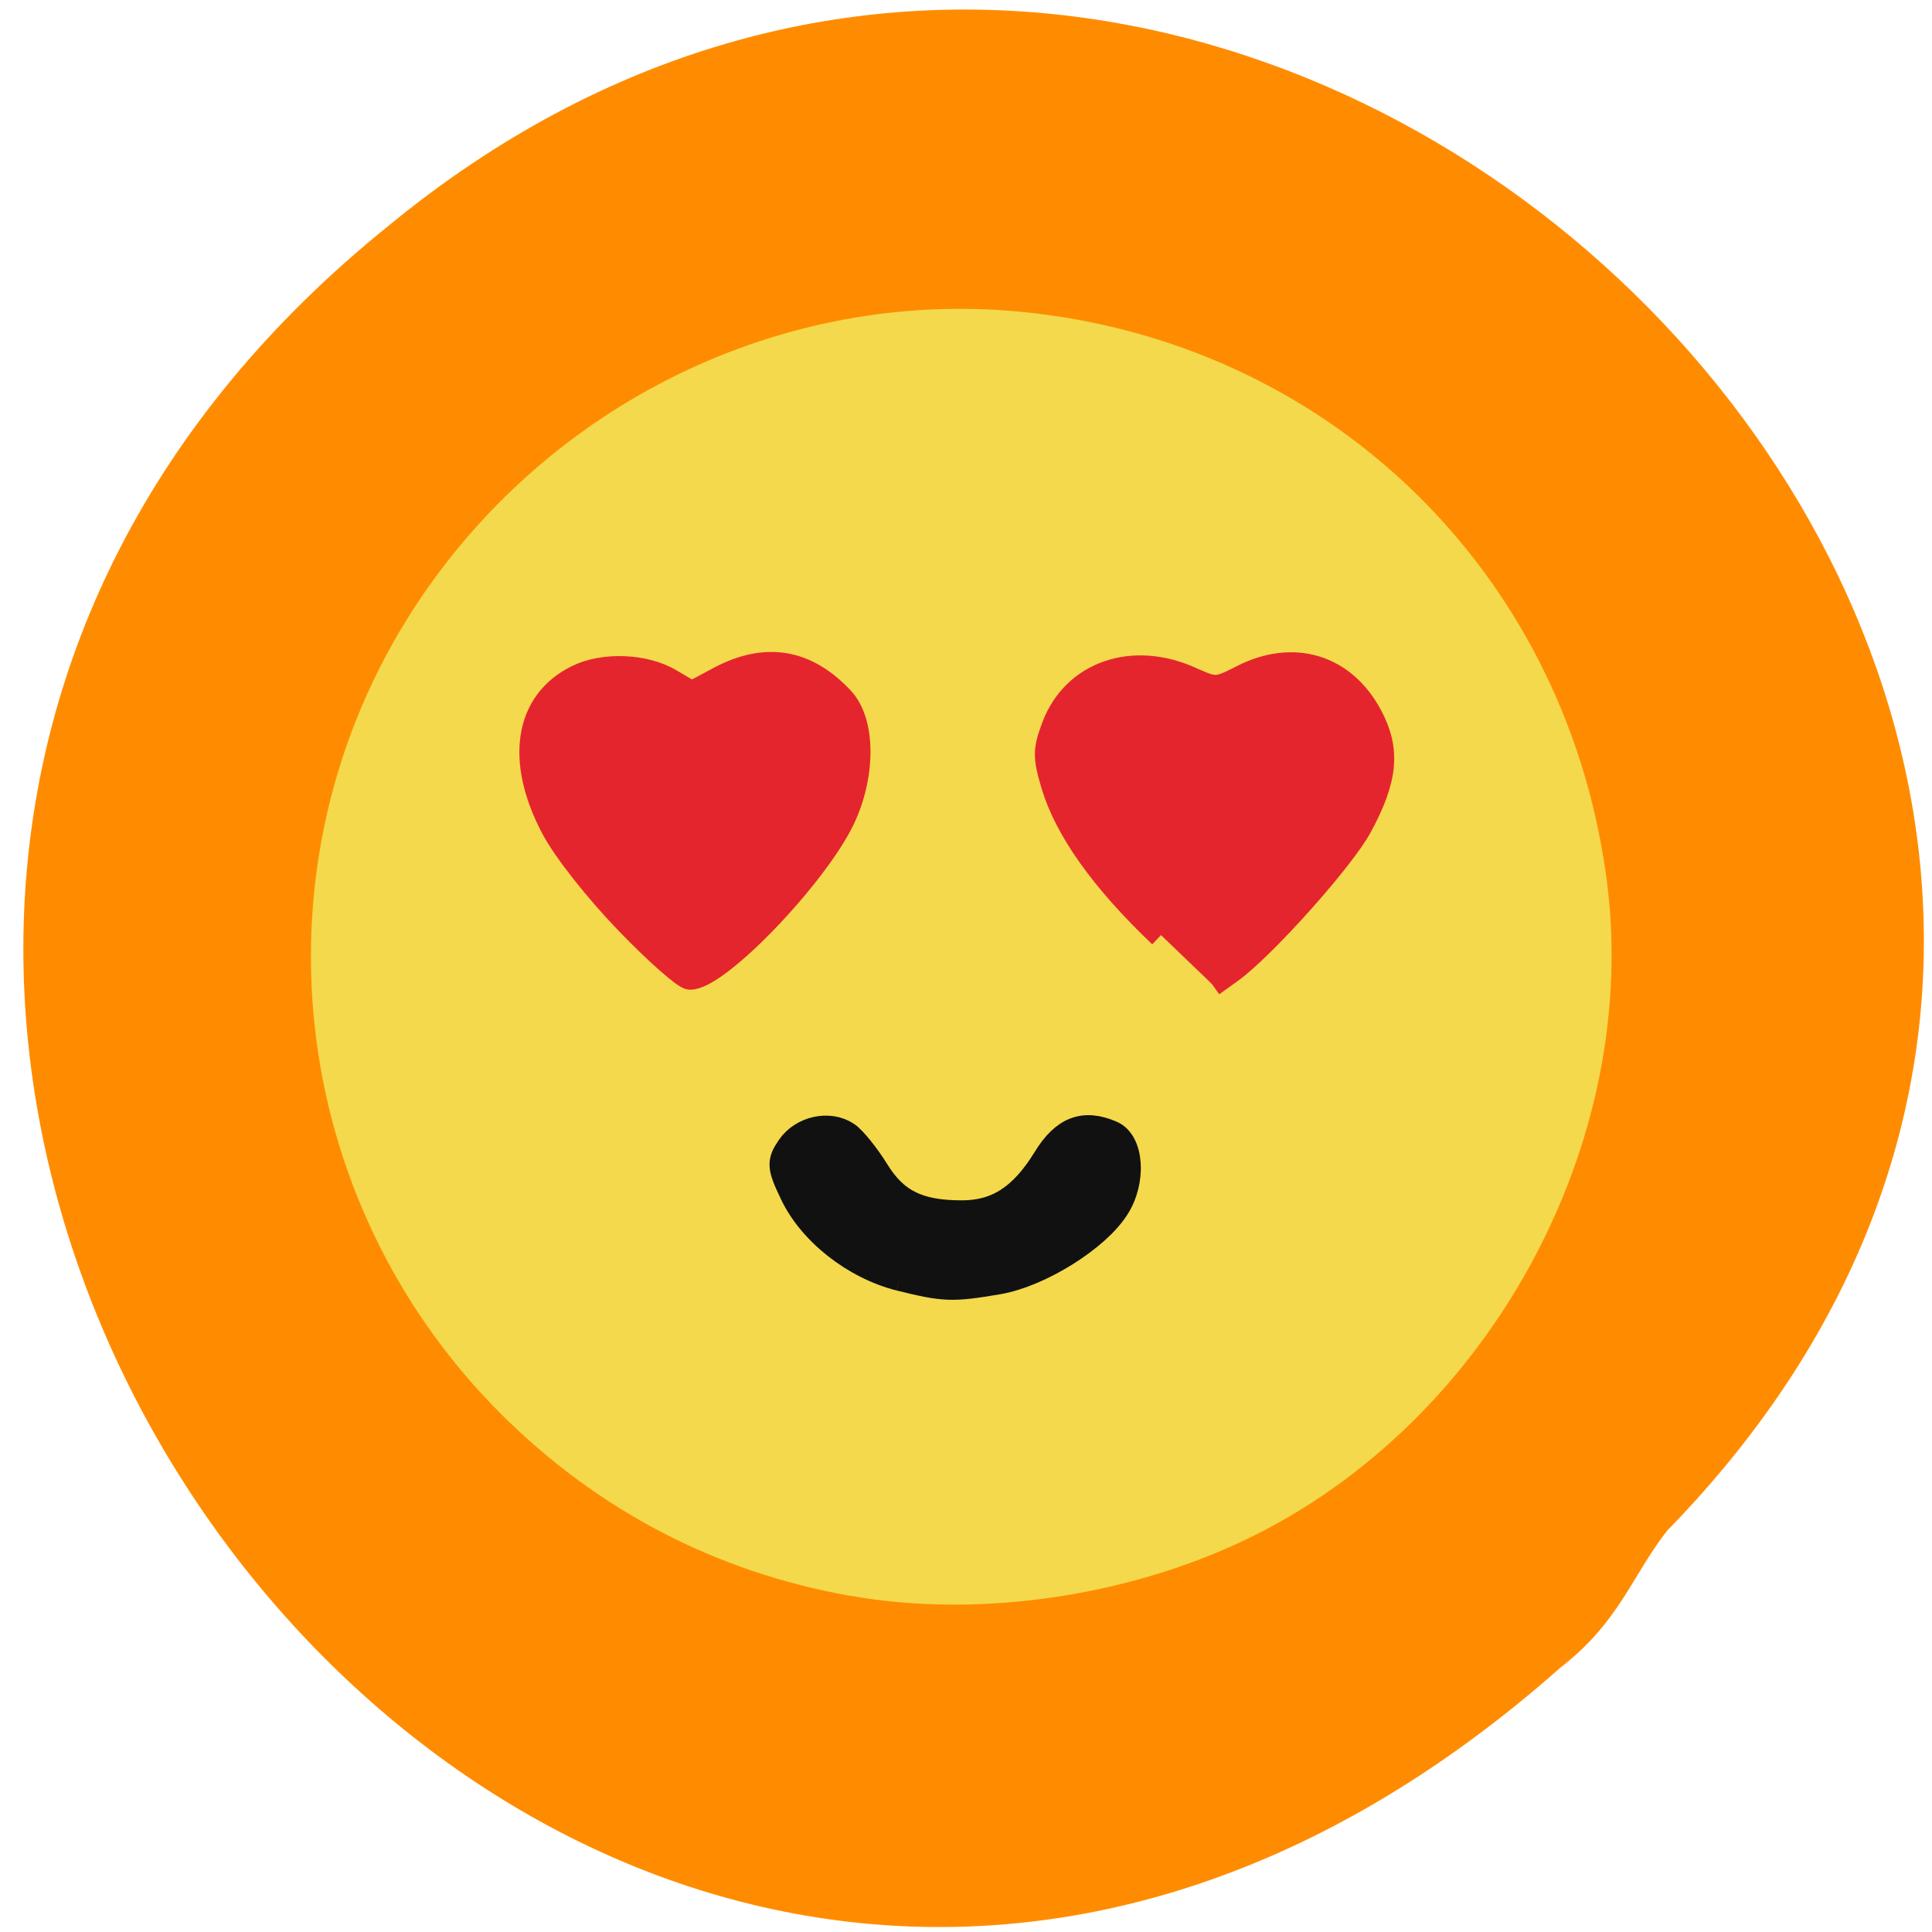 <svg xmlns="http://www.w3.org/2000/svg" viewBox="0 0 22 22"><path d="m 18.984 17.43 c 8.98 -9.203 -4.691 -22.969 -14.555 -14.863 c -11.05 8.895 2.16 26.324 13.34 16.422 c 0.672 -0.52 0.809 -1.039 1.215 -1.559" fill="#ff8c00"/><path d="m 9.668 18.17 c -1.52 -0.273 -2.852 -0.969 -3.945 -2.051 c -2.477 -2.457 -2.895 -6.301 -1 -9.207 c 1.512 -2.316 4.18 -3.621 6.887 -3.363 c 3.484 0.332 6.184 2.922 6.676 6.398 c 0.441 3.086 -1.383 6.371 -4.254 7.656 c -1.348 0.605 -2.977 0.816 -4.359 0.566" fill="#f4d94c"/><g fill="#e5252d" stroke="#e5252d" stroke-width="3.379" transform="matrix(0.086 0 0 0.086 0.073 0.145)"><path d="m 82.29 120.4 c -4 -4.136 -8.227 -9.455 -9.818 -12.455 c -4.727 -8.909 -3.545 -16.636 3.136 -19.909 c 3.455 -1.727 8.955 -1.5 12.273 0.5 l 2.864 1.682 l 3.727 -2 c 6.091 -3.227 11.409 -2.318 16.09 2.682 c 2.864 3.045 2.864 10.05 0.091 15.864 c -3.682 7.591 -16.455 20.909 -20.14 20.909 c -0.636 0 -4.364 -3.273 -8.227 -7.273"/><path d="m 152.88 122.13 c -7.773 -7.409 -12.455 -14.05 -14.227 -20 c -1.091 -3.727 -1.045 -4.545 0.136 -7.682 c 2.682 -6.955 10.364 -9.591 17.955 -6.182 c 3.364 1.5 3.5 1.5 6.909 -0.227 c 6.727 -3.455 13.364 -1.455 16.864 5.091 c 2.409 4.5 2.045 8.318 -1.364 14.591 c -2.364 4.364 -12.909 16.14 -17.14 19.14 l -2.409 1.727"/></g><path d="m 123.43 174.37 c -7.574 -1.906 -14.918 -7.682 -17.924 -14.209 c -2.082 -4.332 -2.082 -5.141 -0.463 -7.509 c 2.082 -3.061 6.591 -4.04 9.482 -2.079 c 1.041 0.693 3.238 3.408 4.857 6.01 c 3.238 5.256 7.112 7.162 14.455 7.162 c 5.955 0 10.176 -2.772 14.11 -9.184 c 3.01 -4.91 6.302 -6.18 10.928 -4.159 c 3.18 1.386 3.585 7.855 0.752 12.245 c -3.238 5.141 -12.778 11.09 -19.659 12.303 c -7.806 1.328 -9.08 1.271 -16.536 -0.578" transform="matrix(0.068 0 0 0.068 1.853 2.688)" fill="#111" stroke="#111" stroke-width="4.534"/></svg>